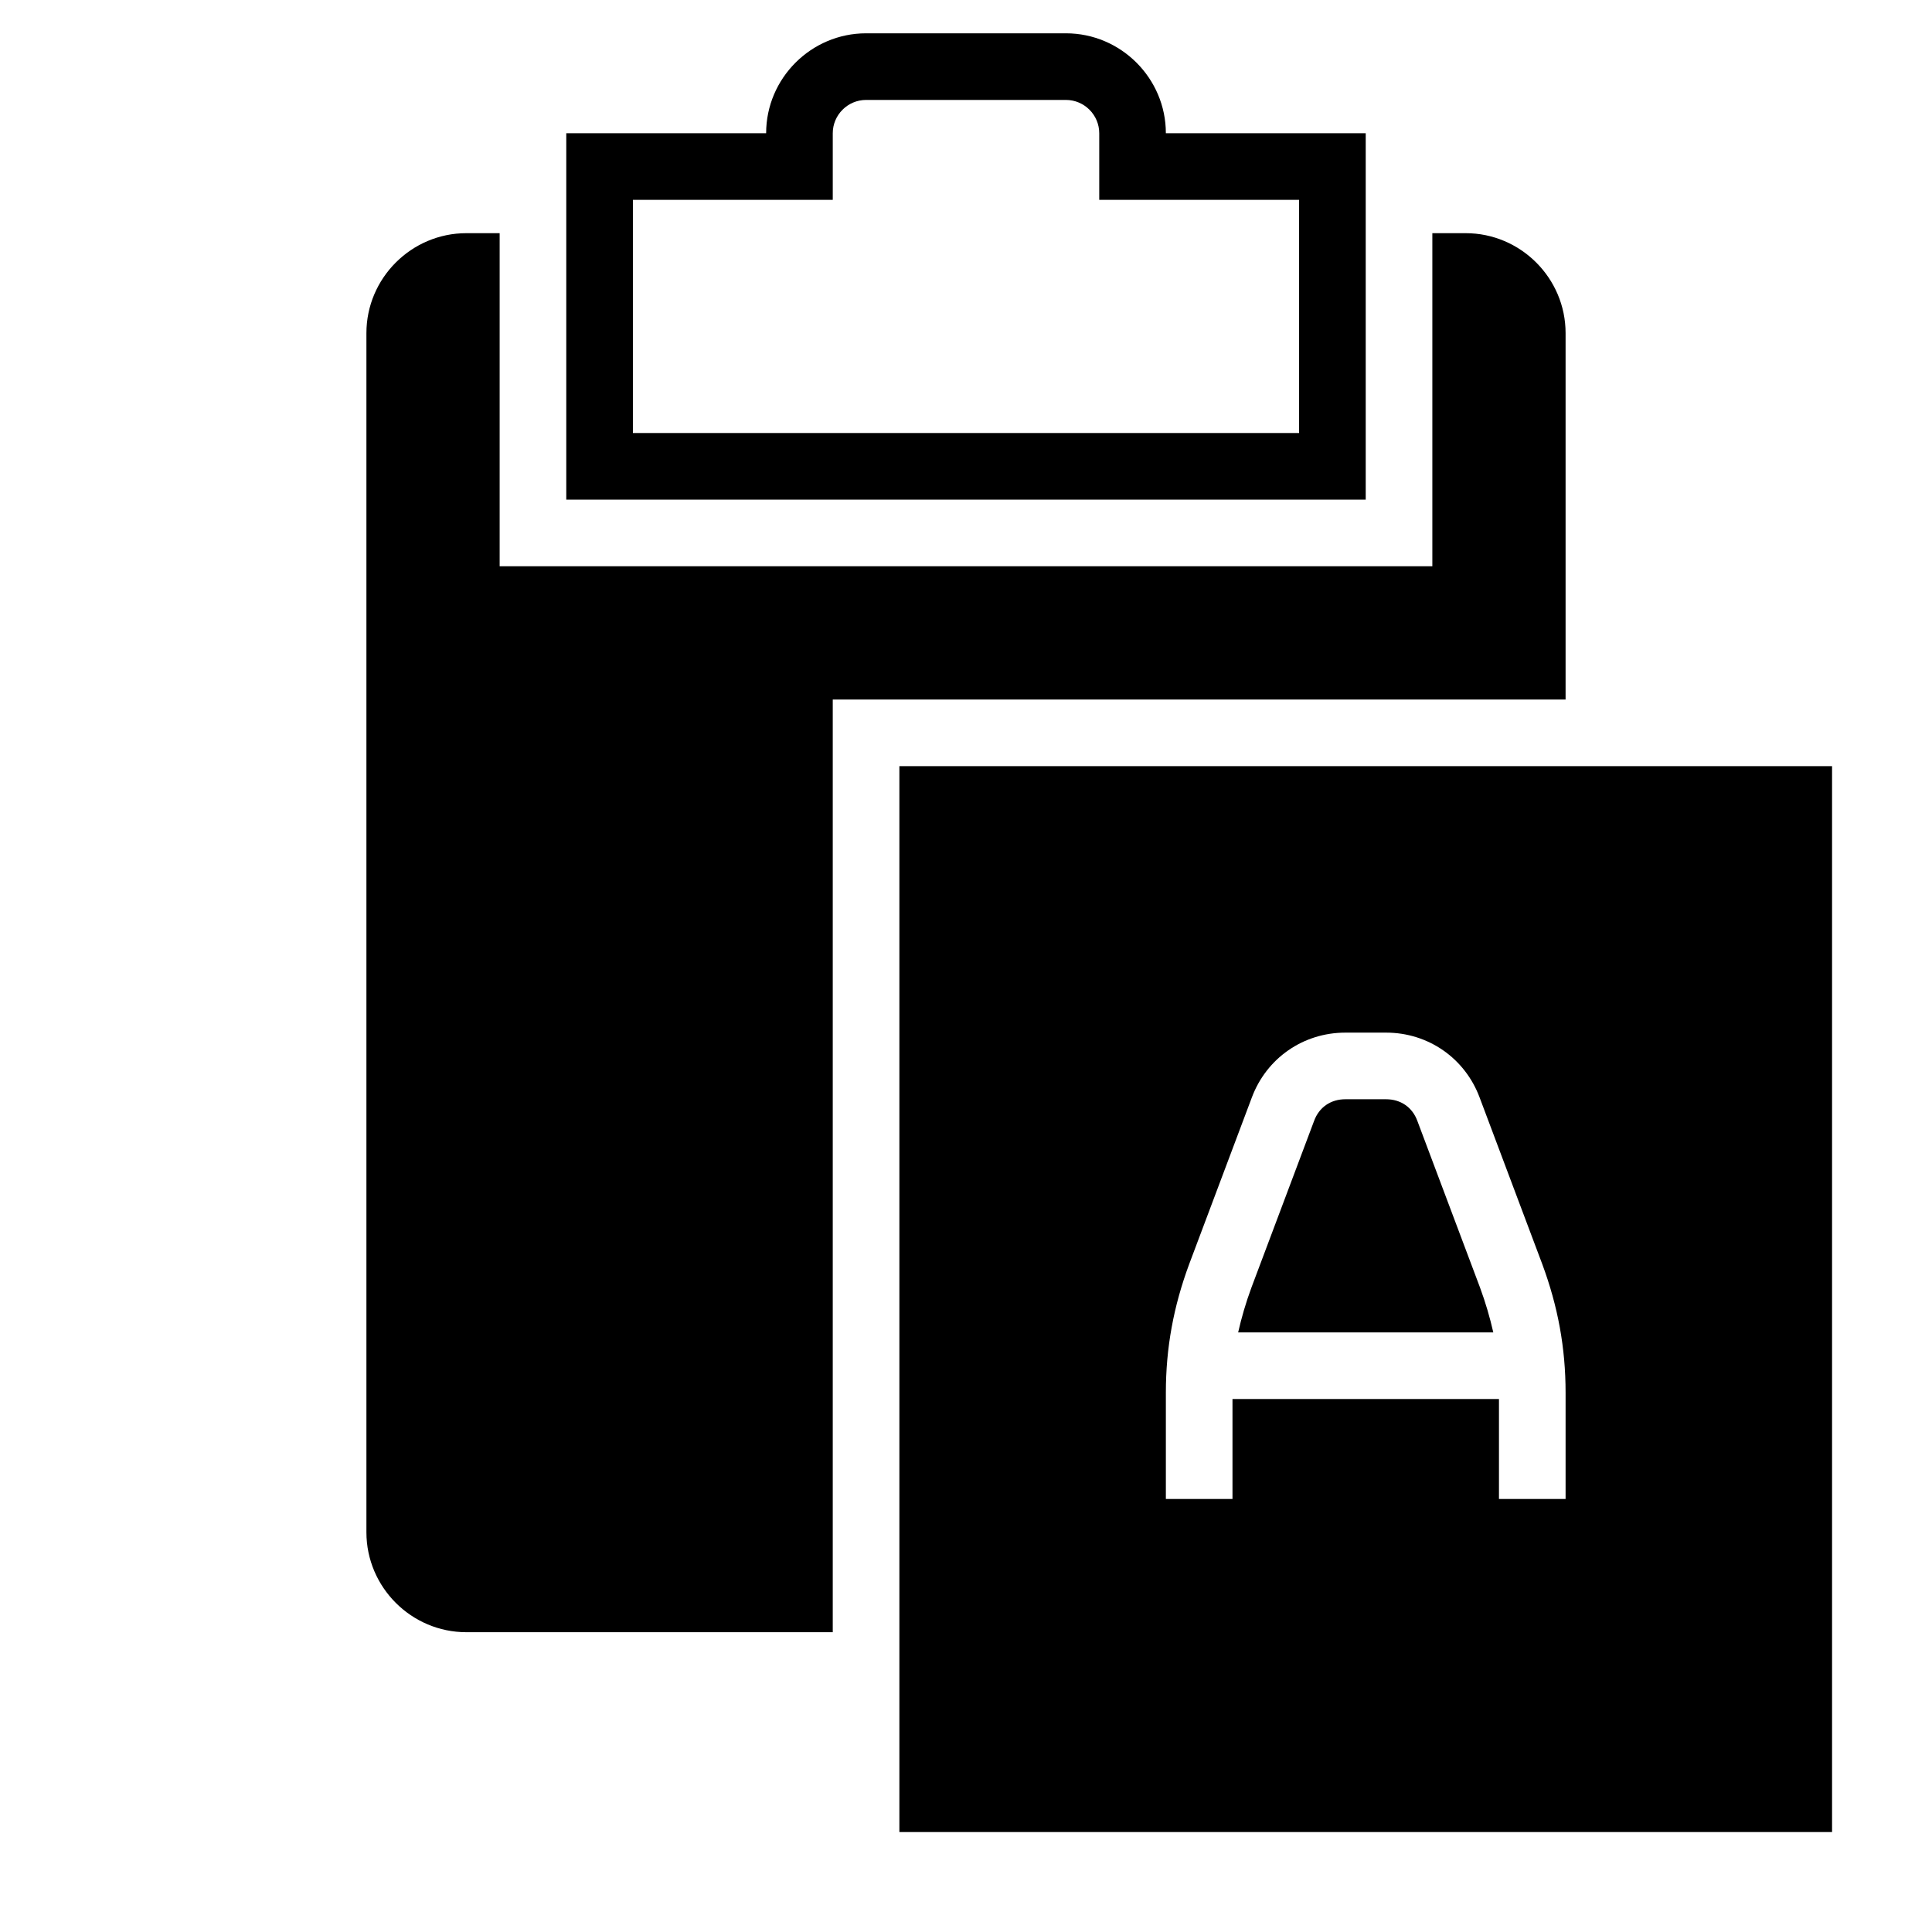 <?xml version="1.0" encoding="UTF-8"?>
<!DOCTYPE svg PUBLIC "-//W3C//DTD SVG 1.1//EN" "http://www.w3.org/Graphics/SVG/1.1/DTD/svg11.dtd">
<svg xmlns="http://www.w3.org/2000/svg" xml:space="preserve" width="580px" height="580px" shape-rendering="geometricPrecision" text-rendering="geometricPrecision" image-rendering="optimizeQuality" fill-rule="nonzero" clip-rule="nonzero" viewBox="0 0 5800 5800" xmlns:xlink="http://www.w3.org/1999/xlink">
	<title>clipboard_paste_no_format icon</title>
	<desc>clipboard_paste_no_format icon from the IconExperience.com I-Collection. Copyright by INCORS GmbH (www.incors.com).</desc>
		<path id="curve28"  d="M3500 4500l200 0 0 -300 800 0 0 300 200 0 0 -319c0,-135 -23,-259 -70,-386l-188 -500c-44,-118 -154,-195 -281,-195l-122 0c-127,0 -237,77 -281,195l-188 500c-47,127 -70,251 -70,386l0 319zm983 -500l-766 0c10,-44 23,-89 40,-135l188 -500c15,-41 50,-65 94,-65l122 0c44,0 79,24 94,65l188 500c17,46 30,91 40,135zm-1983 900l-1100 0c-165,0 -300,-135 -300,-300l0 -3600c0,-165 135,-300 300,-300l100 0 0 1000 2800 0 0 -1000 100 0c165,0 300,135 300,300l0 1100 -2200 0 0 2800zm-200 -4500c0,-165 135,-300 300,-300l600 0c165,0 300,135 300,300l600 0 0 1100 -2400 0 0 -1100 600 0zm-400 200l0 700 2000 0 0 -700 -600 0 0 -200c0,-55 -45,-100 -100,-100l-600 0c-55,0 -100,45 -100,100l0 200 -600 0zm3600 1700l0 3200 -2800 0 0 -3200 2800 0z"/>
</svg>